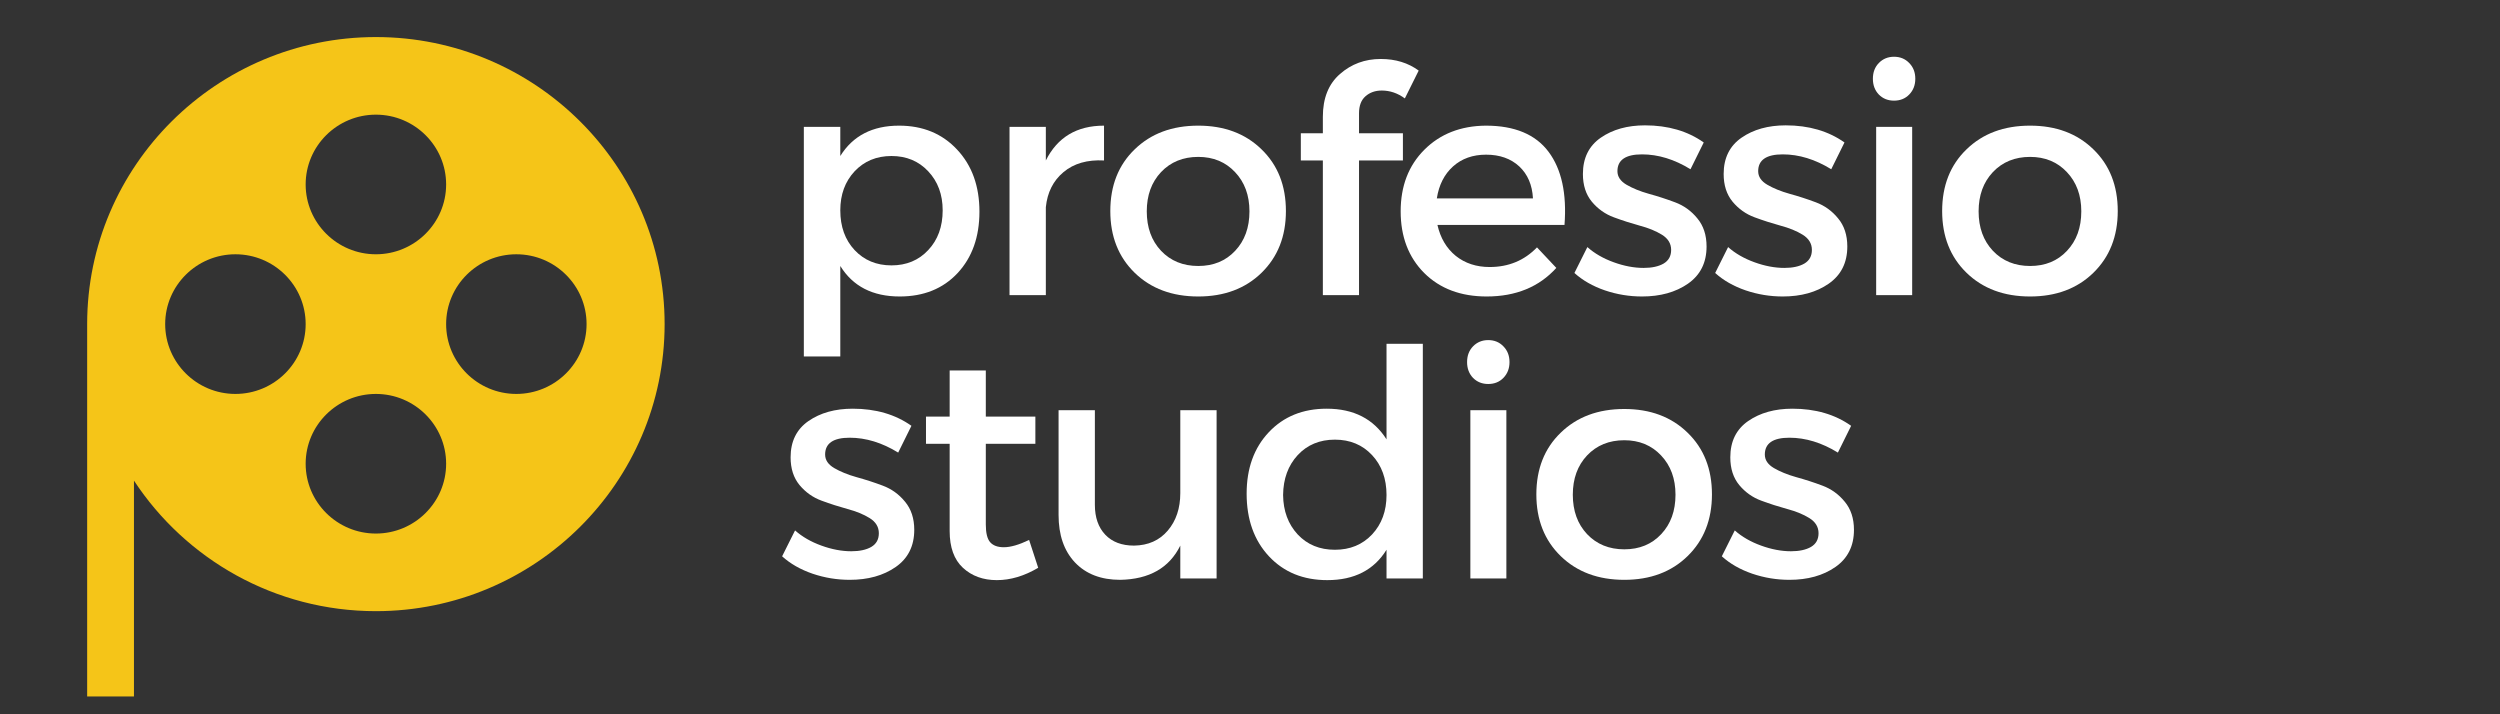 <svg xmlns="http://www.w3.org/2000/svg" xmlns:xlink="http://www.w3.org/1999/xlink" width="350" zoomAndPan="magnify" viewBox="0 0 262.5 75" height="100" preserveAspectRatio="xMidYMid meet" version="1.0"><rect x="0" y="0" width="262.5" height="75" fill="#333333" stroke="none"/><defs><g/><clipPath id="e0a6f30e5c"><path d="M 9.152 3.863 L 69.785 3.863 L 69.785 73.16 L 9.152 73.16 Z M 9.152 3.863 " clip-rule="nonzero"/></clipPath></defs><g clip-path="url(#e0a6f30e5c)"><path fill="#f5c518" d="M 14.066 50.465 C 19.484 58.711 28.848 64.172 39.469 64.172 C 56.184 64.172 69.785 50.652 69.785 34.031 C 69.785 17.414 56.184 3.891 39.469 3.891 C 22.75 3.891 9.152 17.414 9.152 34.031 L 9.152 73.129 L 14.066 73.129 Z M 46.844 34.031 C 46.844 29.988 50.148 26.699 54.215 26.699 C 58.281 26.699 61.59 29.988 61.59 34.031 C 61.59 38.074 58.281 41.363 54.215 41.363 C 50.148 41.363 46.844 38.074 46.844 34.031 Z M 46.844 48.695 C 46.844 52.734 43.535 56.023 39.469 56.023 C 35.402 56.023 32.094 52.734 32.094 48.695 C 32.094 44.652 35.402 41.363 39.469 41.363 C 43.535 41.363 46.844 44.652 46.844 48.695 Z M 39.469 26.699 C 35.402 26.699 32.094 23.41 32.094 19.367 C 32.094 15.328 35.402 12.039 39.469 12.039 C 43.535 12.039 46.844 15.328 46.844 19.367 C 46.844 23.41 43.535 26.699 39.469 26.699 Z M 32.094 34.031 C 32.094 38.074 28.785 41.363 24.719 41.363 C 20.652 41.363 17.344 38.074 17.344 34.031 C 17.344 29.988 20.652 26.699 24.719 26.699 C 28.785 26.699 32.094 29.988 32.094 34.031 Z M 32.094 34.031 " fill-opacity="1" fill-rule="nonzero"/></g><g fill="#ffffff" fill-opacity="1"><g transform="translate(81.419, 30.99)"><g><path d="M 12.984 -17.797 C 15.484 -17.797 17.516 -16.957 19.078 -15.281 C 20.641 -13.613 21.422 -11.441 21.422 -8.766 C 21.422 -6.109 20.656 -3.957 19.125 -2.312 C 17.594 -0.676 15.566 0.141 13.047 0.141 C 10.211 0.141 8.133 -0.926 6.812 -3.062 L 6.812 6.438 L 2.984 6.438 L 2.984 -17.672 L 6.812 -17.672 L 6.812 -14.609 C 8.133 -16.734 10.191 -17.797 12.984 -17.797 Z M 8.312 -4.734 C 9.32 -3.66 10.613 -3.125 12.188 -3.125 C 13.758 -3.125 15.047 -3.66 16.047 -4.734 C 17.055 -5.805 17.562 -7.195 17.562 -8.906 C 17.562 -10.562 17.055 -11.926 16.047 -13 C 15.047 -14.07 13.758 -14.609 12.188 -14.609 C 10.613 -14.609 9.32 -14.07 8.312 -13 C 7.312 -11.926 6.812 -10.562 6.812 -8.906 C 6.812 -7.195 7.312 -5.805 8.312 -4.734 Z M 8.312 -4.734 "/></g></g></g><g fill="#ffffff" fill-opacity="1"><g transform="translate(103.172, 30.99)"><g><path d="M 6.641 -17.672 L 6.641 -14.141 C 7.859 -16.578 9.895 -17.797 12.75 -17.797 L 12.75 -14.141 C 11 -14.234 9.582 -13.828 8.5 -12.922 C 7.414 -12.016 6.797 -10.785 6.641 -9.234 L 6.641 0 L 2.828 0 L 2.828 -17.672 Z M 6.641 -17.672 "/></g></g></g><g fill="#ffffff" fill-opacity="1"><g transform="translate(115.427, 30.99)"><g><path d="M 10.391 -17.797 C 13.117 -17.797 15.332 -16.969 17.031 -15.312 C 18.738 -13.664 19.594 -11.504 19.594 -8.828 C 19.594 -6.172 18.738 -4.008 17.031 -2.344 C 15.332 -0.688 13.117 0.141 10.391 0.141 C 7.648 0.141 5.426 -0.688 3.719 -2.344 C 2.008 -4.008 1.156 -6.172 1.156 -8.828 C 1.156 -11.504 2.008 -13.664 3.719 -15.312 C 5.426 -16.969 7.648 -17.797 10.391 -17.797 Z M 10.391 -14.516 C 8.797 -14.516 7.492 -13.984 6.484 -12.922 C 5.484 -11.859 4.984 -10.484 4.984 -8.797 C 4.984 -7.098 5.484 -5.719 6.484 -4.656 C 7.492 -3.594 8.797 -3.062 10.391 -3.062 C 11.984 -3.062 13.273 -3.594 14.266 -4.656 C 15.266 -5.719 15.766 -7.098 15.766 -8.797 C 15.766 -10.484 15.258 -11.859 14.25 -12.922 C 13.25 -13.984 11.961 -14.516 10.391 -14.516 Z M 10.391 -14.516 "/></g></g></g><g fill="#ffffff" fill-opacity="1"><g transform="translate(135.353, 30.99)"><g><path d="M 9.734 -21.484 C 9.047 -21.484 8.473 -21.281 8.016 -20.875 C 7.566 -20.477 7.344 -19.883 7.344 -19.094 L 7.344 -17 L 11.953 -17 L 11.953 -14.141 L 7.344 -14.141 L 7.344 0 L 3.547 0 L 3.547 -14.141 L 1.234 -14.141 L 1.234 -17 L 3.547 -17 L 3.547 -18.734 C 3.547 -20.68 4.145 -22.176 5.344 -23.219 C 6.539 -24.27 7.969 -24.797 9.625 -24.797 C 11.176 -24.797 12.504 -24.391 13.609 -23.578 L 12.156 -20.656 C 11.406 -21.207 10.598 -21.484 9.734 -21.484 Z M 9.734 -21.484 "/></g></g></g><g fill="#ffffff" fill-opacity="1"><g transform="translate(145.914, 30.99)"><g><path d="M 10.094 -17.797 C 13.125 -17.797 15.32 -16.879 16.688 -15.047 C 18.051 -13.223 18.609 -10.664 18.359 -7.375 L 5.016 -7.375 C 5.328 -6 5.969 -4.914 6.938 -4.125 C 7.914 -3.344 9.102 -2.953 10.5 -2.953 C 12.488 -2.953 14.145 -3.641 15.469 -5.016 L 17.5 -2.859 C 15.688 -0.859 13.25 0.141 10.188 0.141 C 7.469 0.141 5.281 -0.68 3.625 -2.328 C 1.977 -3.984 1.156 -6.141 1.156 -8.797 C 1.156 -11.453 1.984 -13.609 3.641 -15.266 C 5.305 -16.93 7.457 -17.773 10.094 -17.797 Z M 4.953 -10.156 L 15.047 -10.156 C 14.973 -11.57 14.492 -12.691 13.609 -13.516 C 12.723 -14.336 11.562 -14.75 10.125 -14.75 C 8.727 -14.75 7.57 -14.336 6.656 -13.516 C 5.738 -12.691 5.172 -11.57 4.953 -10.156 Z M 4.953 -10.156 "/></g></g></g><g fill="#ffffff" fill-opacity="1"><g transform="translate(164.611, 30.99)"><g><path d="M 8.109 -17.828 C 10.535 -17.828 12.594 -17.227 14.281 -16.031 L 12.891 -13.219 C 11.203 -14.258 9.504 -14.781 7.797 -14.781 C 6.078 -14.781 5.219 -14.191 5.219 -13.016 C 5.219 -12.441 5.535 -11.969 6.172 -11.594 C 6.816 -11.219 7.598 -10.898 8.516 -10.641 C 9.43 -10.391 10.348 -10.094 11.266 -9.75 C 12.191 -9.406 12.973 -8.844 13.609 -8.062 C 14.254 -7.289 14.578 -6.305 14.578 -5.109 C 14.578 -3.41 13.926 -2.109 12.625 -1.203 C 11.332 -0.305 9.723 0.141 7.797 0.141 C 6.473 0.141 5.176 -0.07 3.906 -0.5 C 2.633 -0.938 1.566 -1.547 0.703 -2.328 L 2.062 -5.047 C 2.812 -4.379 3.734 -3.848 4.828 -3.453 C 5.922 -3.055 6.969 -2.859 7.969 -2.859 C 8.832 -2.859 9.531 -3.008 10.062 -3.312 C 10.594 -3.625 10.859 -4.102 10.859 -4.75 C 10.859 -5.414 10.535 -5.945 9.891 -6.344 C 9.254 -6.738 8.477 -7.055 7.562 -7.297 C 6.656 -7.547 5.75 -7.836 4.844 -8.172 C 3.938 -8.504 3.164 -9.051 2.531 -9.812 C 1.906 -10.57 1.594 -11.539 1.594 -12.719 C 1.594 -14.395 2.219 -15.664 3.469 -16.531 C 4.719 -17.395 6.266 -17.828 8.109 -17.828 Z M 8.109 -17.828 "/></g></g></g><g fill="#ffffff" fill-opacity="1"><g transform="translate(179.39, 30.99)"><g><path d="M 8.109 -17.828 C 10.535 -17.828 12.594 -17.227 14.281 -16.031 L 12.891 -13.219 C 11.203 -14.258 9.504 -14.781 7.797 -14.781 C 6.078 -14.781 5.219 -14.191 5.219 -13.016 C 5.219 -12.441 5.535 -11.969 6.172 -11.594 C 6.816 -11.219 7.598 -10.898 8.516 -10.641 C 9.43 -10.391 10.348 -10.094 11.266 -9.75 C 12.191 -9.406 12.973 -8.844 13.609 -8.062 C 14.254 -7.289 14.578 -6.305 14.578 -5.109 C 14.578 -3.41 13.926 -2.109 12.625 -1.203 C 11.332 -0.305 9.723 0.141 7.797 0.141 C 6.473 0.141 5.176 -0.07 3.906 -0.5 C 2.633 -0.938 1.566 -1.547 0.703 -2.328 L 2.062 -5.047 C 2.812 -4.379 3.734 -3.848 4.828 -3.453 C 5.922 -3.055 6.969 -2.859 7.969 -2.859 C 8.832 -2.859 9.531 -3.008 10.062 -3.312 C 10.594 -3.625 10.859 -4.102 10.859 -4.75 C 10.859 -5.414 10.535 -5.945 9.891 -6.344 C 9.254 -6.738 8.477 -7.055 7.562 -7.297 C 6.656 -7.547 5.75 -7.836 4.844 -8.172 C 3.938 -8.504 3.164 -9.051 2.531 -9.812 C 1.906 -10.57 1.594 -11.539 1.594 -12.719 C 1.594 -14.395 2.219 -15.664 3.469 -16.531 C 4.719 -17.395 6.266 -17.828 8.109 -17.828 Z M 8.109 -17.828 "/></g></g></g><g fill="#ffffff" fill-opacity="1"><g transform="translate(194.169, 30.99)"><g><path d="M 3.109 -24.375 C 3.535 -24.812 4.066 -25.031 4.703 -25.031 C 5.348 -25.031 5.879 -24.812 6.297 -24.375 C 6.723 -23.945 6.938 -23.395 6.938 -22.719 C 6.938 -22.051 6.723 -21.5 6.297 -21.062 C 5.879 -20.633 5.348 -20.422 4.703 -20.422 C 4.066 -20.422 3.535 -20.633 3.109 -21.062 C 2.691 -21.5 2.484 -22.051 2.484 -22.719 C 2.484 -23.395 2.691 -23.945 3.109 -24.375 Z M 6.609 0 L 2.828 0 L 2.828 -17.672 L 6.609 -17.672 Z M 6.609 0 "/></g></g></g><g fill="#ffffff" fill-opacity="1"><g transform="translate(202.77, 30.99)"><g><path d="M 10.391 -17.797 C 13.117 -17.797 15.332 -16.969 17.031 -15.312 C 18.738 -13.664 19.594 -11.504 19.594 -8.828 C 19.594 -6.172 18.738 -4.008 17.031 -2.344 C 15.332 -0.688 13.117 0.141 10.391 0.141 C 7.648 0.141 5.426 -0.688 3.719 -2.344 C 2.008 -4.008 1.156 -6.172 1.156 -8.828 C 1.156 -11.504 2.008 -13.664 3.719 -15.312 C 5.426 -16.969 7.648 -17.797 10.391 -17.797 Z M 10.391 -14.516 C 8.797 -14.516 7.492 -13.984 6.484 -12.922 C 5.484 -11.859 4.984 -10.484 4.984 -8.797 C 4.984 -7.098 5.484 -5.719 6.484 -4.656 C 7.492 -3.594 8.797 -3.062 10.391 -3.062 C 11.984 -3.062 13.273 -3.594 14.266 -4.656 C 15.266 -5.719 15.766 -7.098 15.766 -8.797 C 15.766 -10.484 15.258 -11.859 14.25 -12.922 C 13.25 -13.984 11.961 -14.516 10.391 -14.516 Z M 10.391 -14.516 "/></g></g></g><g fill="#ffffff" fill-opacity="1"><g transform="translate(81.419, 60.741)"><g><path d="M 8.109 -17.828 C 10.535 -17.828 12.594 -17.227 14.281 -16.031 L 12.891 -13.219 C 11.203 -14.258 9.504 -14.781 7.797 -14.781 C 6.078 -14.781 5.219 -14.191 5.219 -13.016 C 5.219 -12.441 5.535 -11.969 6.172 -11.594 C 6.816 -11.219 7.598 -10.898 8.516 -10.641 C 9.43 -10.391 10.348 -10.094 11.266 -9.75 C 12.191 -9.406 12.973 -8.844 13.609 -8.062 C 14.254 -7.289 14.578 -6.305 14.578 -5.109 C 14.578 -3.41 13.926 -2.109 12.625 -1.203 C 11.332 -0.305 9.723 0.141 7.797 0.141 C 6.473 0.141 5.176 -0.07 3.906 -0.5 C 2.633 -0.938 1.566 -1.547 0.703 -2.328 L 2.062 -5.047 C 2.812 -4.379 3.734 -3.848 4.828 -3.453 C 5.922 -3.055 6.969 -2.859 7.969 -2.859 C 8.832 -2.859 9.531 -3.008 10.062 -3.312 C 10.594 -3.625 10.859 -4.102 10.859 -4.75 C 10.859 -5.414 10.535 -5.945 9.891 -6.344 C 9.254 -6.738 8.477 -7.055 7.562 -7.297 C 6.656 -7.547 5.75 -7.836 4.844 -8.172 C 3.938 -8.504 3.164 -9.051 2.531 -9.812 C 1.906 -10.57 1.594 -11.539 1.594 -12.719 C 1.594 -14.395 2.219 -15.664 3.469 -16.531 C 4.719 -17.395 6.266 -17.828 8.109 -17.828 Z M 8.109 -17.828 "/></g></g></g><g fill="#ffffff" fill-opacity="1"><g transform="translate(96.198, 60.741)"><g><path d="M 11.859 -4.047 L 12.812 -1.125 C 11.352 -0.258 9.906 0.172 8.469 0.172 C 7.031 0.172 5.844 -0.258 4.906 -1.125 C 3.977 -1.988 3.516 -3.273 3.516 -4.984 L 3.516 -14.141 L 1.031 -14.141 L 1.031 -17 L 3.516 -17 L 3.516 -21.844 L 7.312 -21.844 L 7.312 -17 L 12.516 -17 L 12.516 -14.141 L 7.312 -14.141 L 7.312 -5.672 C 7.312 -4.785 7.461 -4.164 7.766 -3.812 C 8.078 -3.457 8.555 -3.281 9.203 -3.281 C 9.91 -3.281 10.797 -3.535 11.859 -4.047 Z M 11.859 -4.047 "/></g></g></g><g fill="#ffffff" fill-opacity="1"><g transform="translate(108.884, 60.741)"><g><path d="M 18.859 -17.672 L 18.859 0 L 15.047 0 L 15.047 -3.453 C 13.891 -1.109 11.785 0.086 8.734 0.141 C 6.723 0.141 5.141 -0.469 3.984 -1.688 C 2.836 -2.906 2.266 -4.566 2.266 -6.672 L 2.266 -17.672 L 6.078 -17.672 L 6.078 -7.734 C 6.078 -6.41 6.441 -5.363 7.172 -4.594 C 7.898 -3.832 8.906 -3.453 10.188 -3.453 C 11.676 -3.473 12.859 -4 13.734 -5.031 C 14.609 -6.062 15.047 -7.375 15.047 -8.969 L 15.047 -17.672 Z M 18.859 -17.672 "/></g></g></g><g fill="#ffffff" fill-opacity="1"><g transform="translate(129.741, 60.741)"><g><path d="M 19.656 -24.641 L 19.656 0 L 15.844 0 L 15.844 -3.016 C 14.531 -0.891 12.457 0.172 9.625 0.172 C 7.102 0.172 5.062 -0.66 3.5 -2.328 C 1.938 -4.004 1.156 -6.195 1.156 -8.906 C 1.156 -11.562 1.93 -13.711 3.484 -15.359 C 5.035 -17.004 7.062 -17.828 9.562 -17.828 C 12.395 -17.828 14.488 -16.754 15.844 -14.609 L 15.844 -24.641 Z M 6.516 -4.625 C 7.523 -3.551 8.828 -3.016 10.422 -3.016 C 12.016 -3.016 13.316 -3.551 14.328 -4.625 C 15.336 -5.707 15.844 -7.086 15.844 -8.766 C 15.844 -10.473 15.336 -11.867 14.328 -12.953 C 13.316 -14.035 12.016 -14.578 10.422 -14.578 C 8.828 -14.578 7.523 -14.035 6.516 -12.953 C 5.516 -11.867 5.004 -10.473 4.984 -8.766 C 5.004 -7.086 5.516 -5.707 6.516 -4.625 Z M 6.516 -4.625 "/></g></g></g><g fill="#ffffff" fill-opacity="1"><g transform="translate(151.56, 60.741)"><g><path d="M 3.109 -24.375 C 3.535 -24.812 4.066 -25.031 4.703 -25.031 C 5.348 -25.031 5.879 -24.812 6.297 -24.375 C 6.723 -23.945 6.938 -23.395 6.938 -22.719 C 6.938 -22.051 6.723 -21.5 6.297 -21.062 C 5.879 -20.633 5.348 -20.422 4.703 -20.422 C 4.066 -20.422 3.535 -20.633 3.109 -21.062 C 2.691 -21.5 2.484 -22.051 2.484 -22.719 C 2.484 -23.395 2.691 -23.945 3.109 -24.375 Z M 6.609 0 L 2.828 0 L 2.828 -17.672 L 6.609 -17.672 Z M 6.609 0 "/></g></g></g><g fill="#ffffff" fill-opacity="1"><g transform="translate(160.161, 60.741)"><g><path d="M 10.391 -17.797 C 13.117 -17.797 15.332 -16.969 17.031 -15.312 C 18.738 -13.664 19.594 -11.504 19.594 -8.828 C 19.594 -6.172 18.738 -4.008 17.031 -2.344 C 15.332 -0.688 13.117 0.141 10.391 0.141 C 7.648 0.141 5.426 -0.688 3.719 -2.344 C 2.008 -4.008 1.156 -6.172 1.156 -8.828 C 1.156 -11.504 2.008 -13.664 3.719 -15.312 C 5.426 -16.969 7.648 -17.797 10.391 -17.797 Z M 10.391 -14.516 C 8.797 -14.516 7.492 -13.984 6.484 -12.922 C 5.484 -11.859 4.984 -10.484 4.984 -8.797 C 4.984 -7.098 5.484 -5.719 6.484 -4.656 C 7.492 -3.594 8.797 -3.062 10.391 -3.062 C 11.984 -3.062 13.273 -3.594 14.266 -4.656 C 15.266 -5.719 15.766 -7.098 15.766 -8.797 C 15.766 -10.484 15.258 -11.859 14.25 -12.922 C 13.25 -13.984 11.961 -14.516 10.391 -14.516 Z M 10.391 -14.516 "/></g></g></g><g fill="#ffffff" fill-opacity="1"><g transform="translate(180.088, 60.741)"><g><path d="M 8.109 -17.828 C 10.535 -17.828 12.594 -17.227 14.281 -16.031 L 12.891 -13.219 C 11.203 -14.258 9.504 -14.781 7.797 -14.781 C 6.078 -14.781 5.219 -14.191 5.219 -13.016 C 5.219 -12.441 5.535 -11.969 6.172 -11.594 C 6.816 -11.219 7.598 -10.898 8.516 -10.641 C 9.43 -10.391 10.348 -10.094 11.266 -9.75 C 12.191 -9.406 12.973 -8.844 13.609 -8.062 C 14.254 -7.289 14.578 -6.305 14.578 -5.109 C 14.578 -3.41 13.926 -2.109 12.625 -1.203 C 11.332 -0.305 9.723 0.141 7.797 0.141 C 6.473 0.141 5.176 -0.07 3.906 -0.5 C 2.633 -0.938 1.566 -1.547 0.703 -2.328 L 2.062 -5.047 C 2.812 -4.379 3.734 -3.848 4.828 -3.453 C 5.922 -3.055 6.969 -2.859 7.969 -2.859 C 8.832 -2.859 9.531 -3.008 10.062 -3.312 C 10.594 -3.625 10.859 -4.102 10.859 -4.75 C 10.859 -5.414 10.535 -5.945 9.891 -6.344 C 9.254 -6.738 8.477 -7.055 7.562 -7.297 C 6.656 -7.547 5.75 -7.836 4.844 -8.172 C 3.938 -8.504 3.164 -9.051 2.531 -9.812 C 1.906 -10.57 1.594 -11.539 1.594 -12.719 C 1.594 -14.395 2.219 -15.664 3.469 -16.531 C 4.719 -17.395 6.266 -17.828 8.109 -17.828 Z M 8.109 -17.828 "/></g></g></g></svg>
